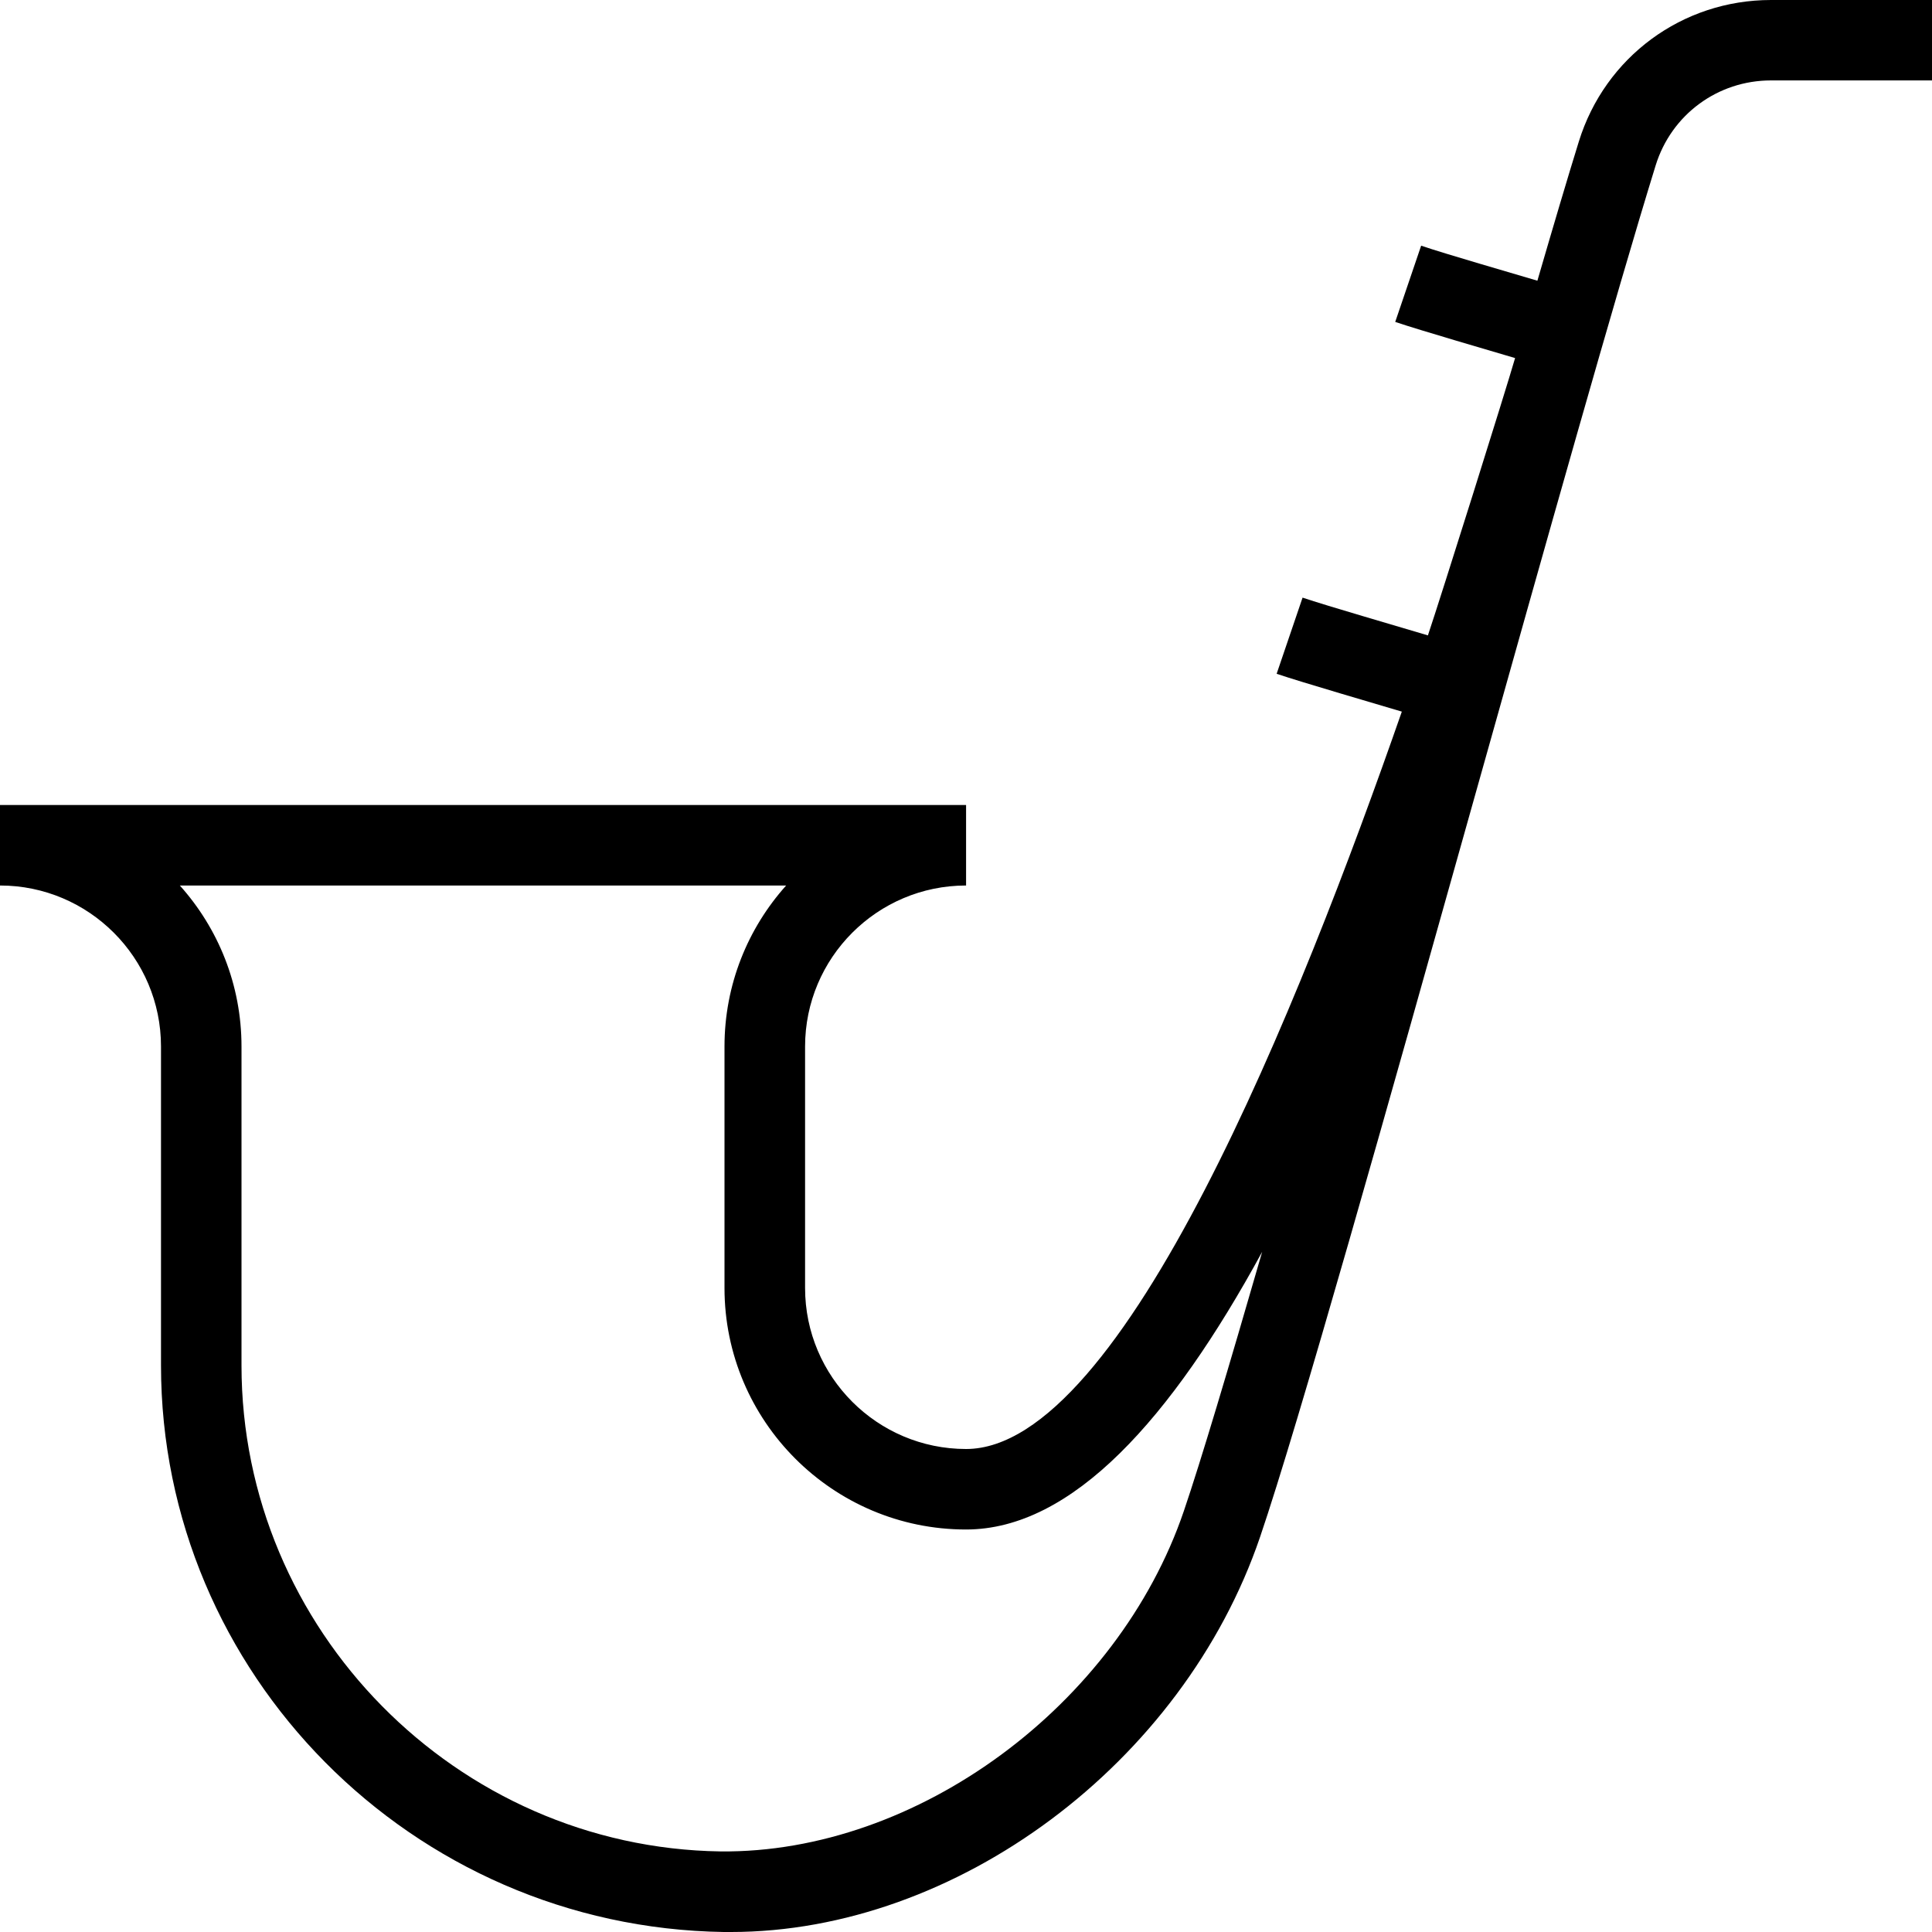 <?xml version="1.0" encoding="UTF-8"?>
<svg xmlns="http://www.w3.org/2000/svg" id="Layer_1" data-name="Layer 1" viewBox="0 0 24 24">
  <path d="m22,0c-1.103,0-2.063.708-2.388,1.761-.145.468-.318,1.053-.514,1.726-.26-.078-1.155-.336-1.444-.435l-.322.947c.306.104,1.228.371,1.489.449-.117.406-.921,2.964-1.083,3.445-.312-.094-1.265-.37-1.557-.469l-.322.946c.308.105,1.266.383,1.555.47-1.263,3.623-3.459,9.16-5.413,9.16-1.103,0-2-.897-2-2v-3c0-1.103.897-2,2-2v-1H0v1c1.103,0,2,.897,2,2v3.961c0,3.824,3.111,6.981,6.992,7.039.029,0,.059,0,.088,0,2.801,0,5.615-2.095,6.573-4.907.476-1.397,1.585-5.347,2.657-9.165.904-3.218,1.758-6.257,2.257-7.873.195-.631.771-1.056,1.433-1.056h2.024V0h-2.024Zm-7.294,18.771c-.82,2.408-3.31,4.253-5.756,4.228-3.281-.048-5.95-2.757-5.95-6.038v-3.961c0-.768-.29-1.469-.766-2h7.532c-.476.531-.766,1.232-.766,2v3c0,1.654,1.346,3,3,3,1.319,0,2.546-1.371,3.679-3.449-.415,1.436-.76,2.595-.973,3.22Z"/>
</svg>
